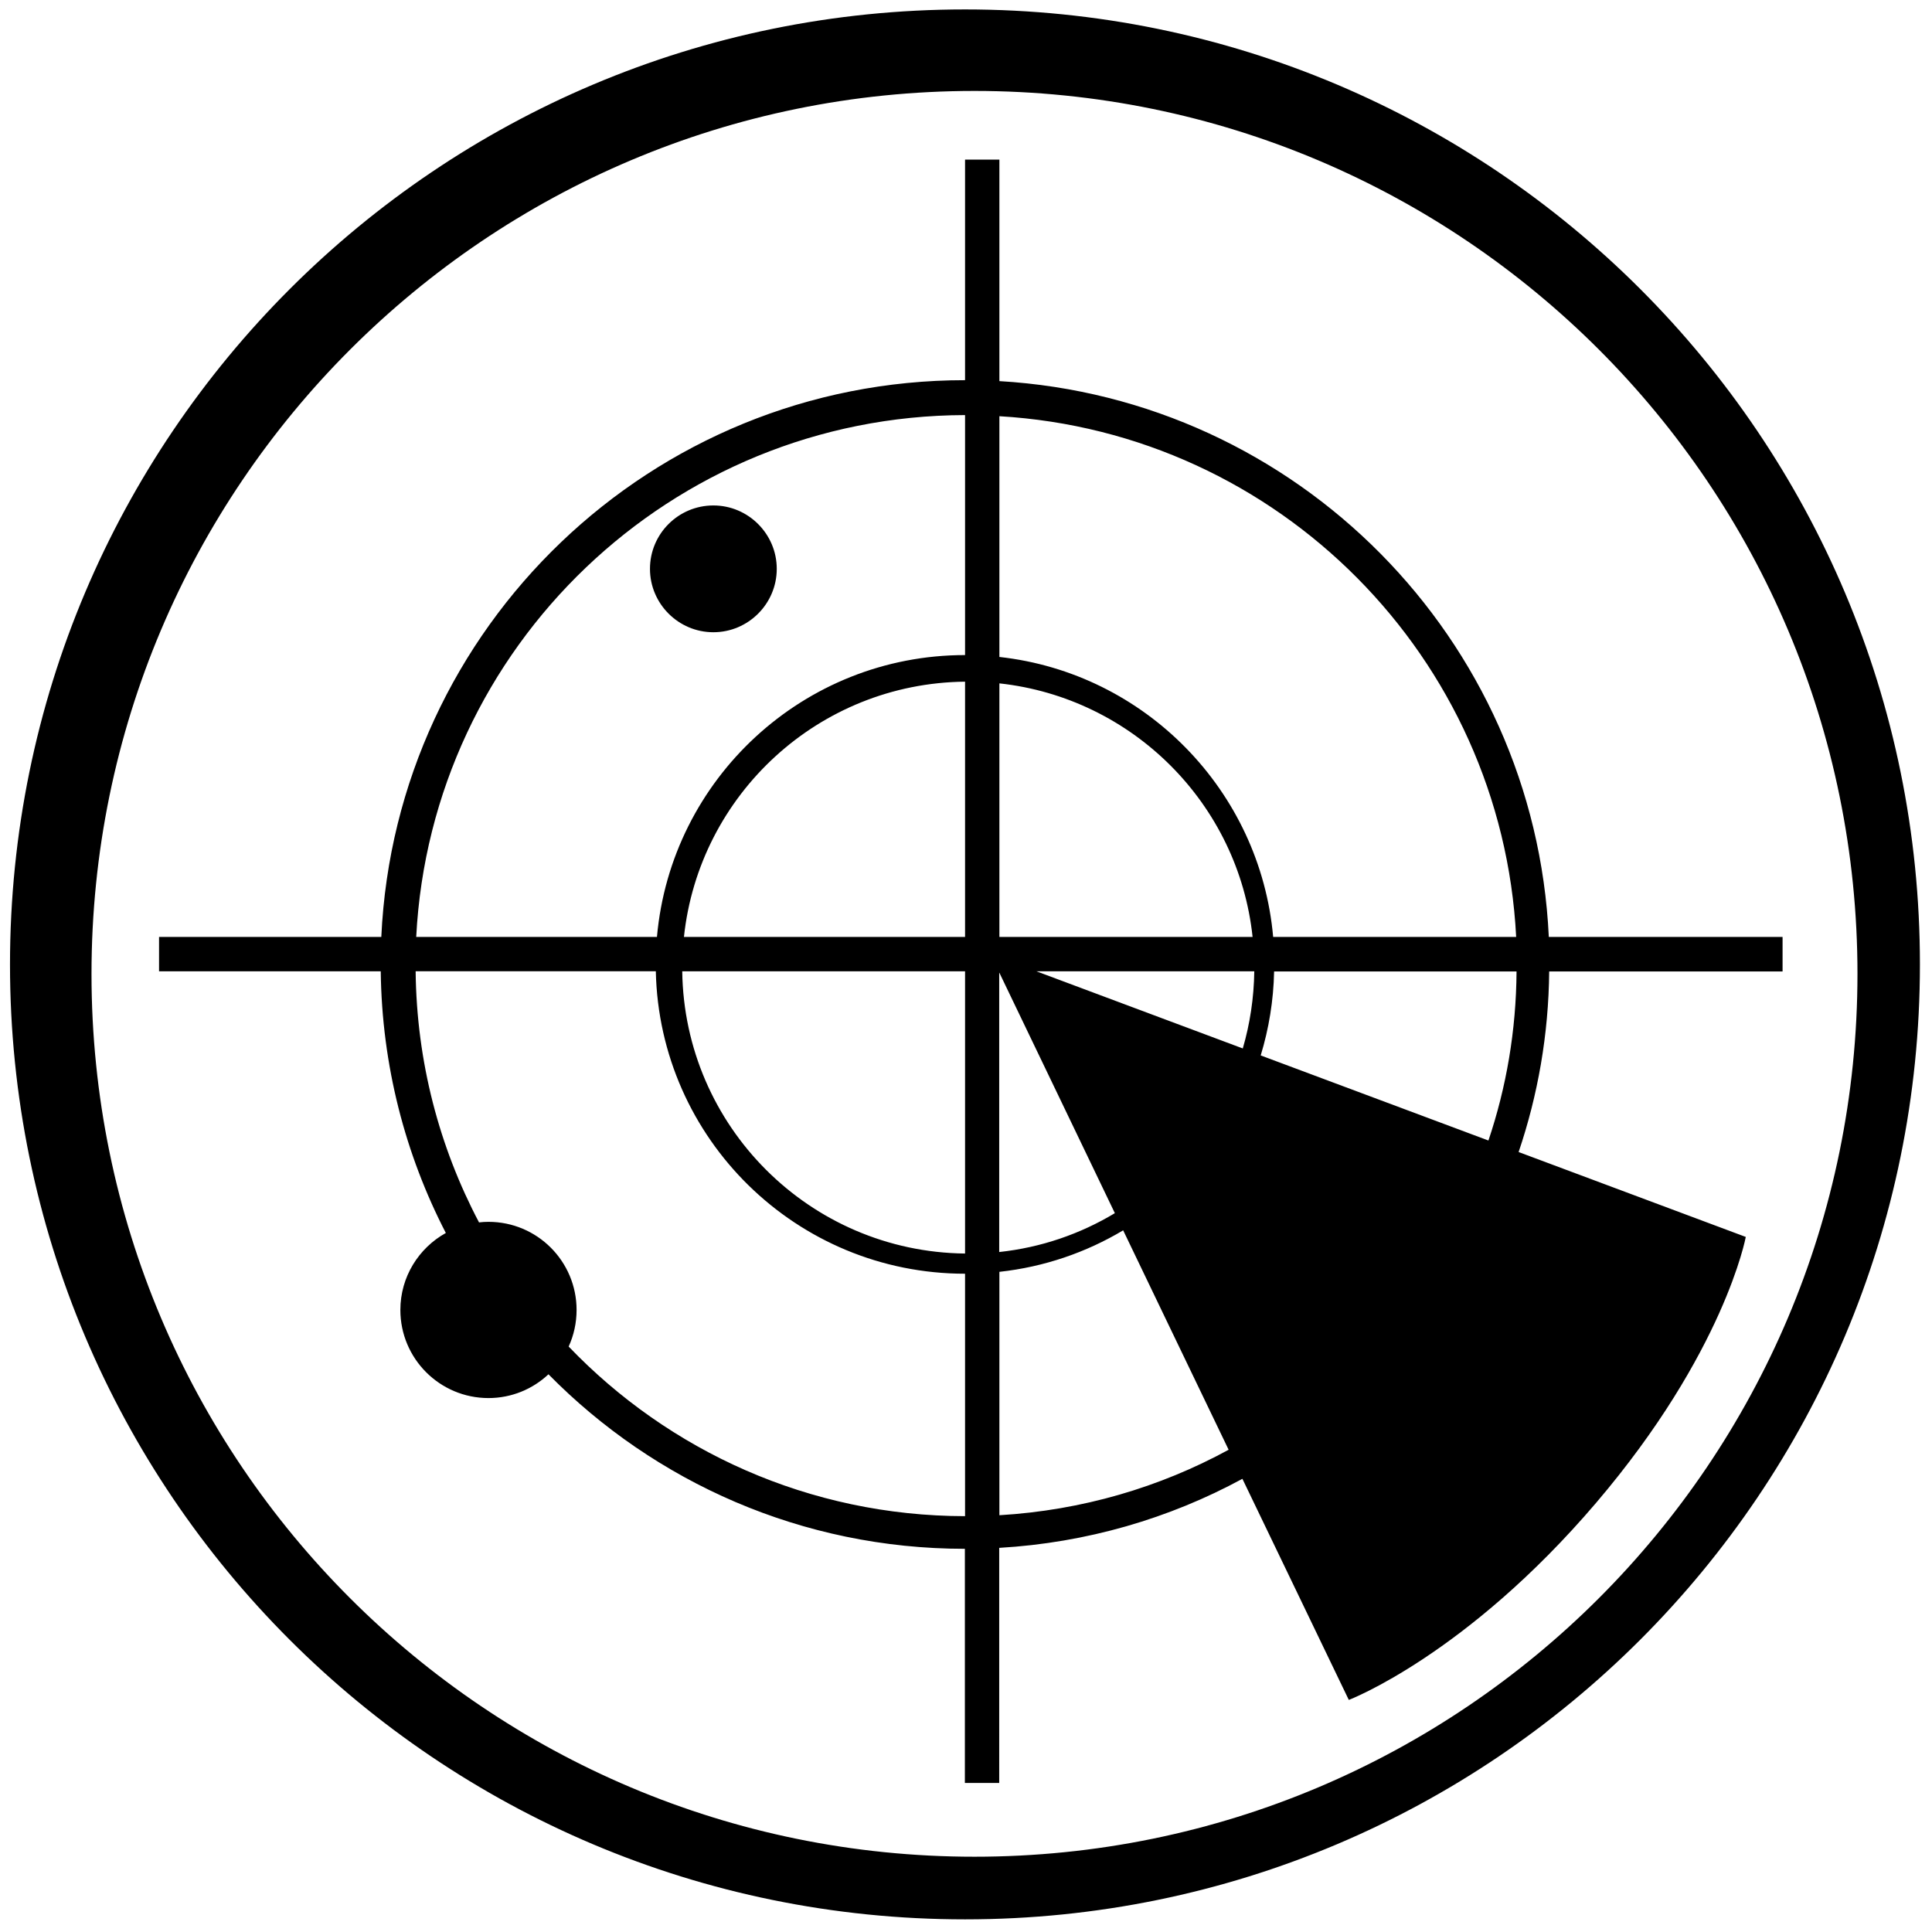 <?xml version="1.0" encoding="utf-8"?>
<svg version="1.1" xmlns="http://www.w3.org/2000/svg" width="1024" height="1024" viewBox="0 0 1024 1024">
<path d="M944.8,514.8v-18.2H820.9C813.5,338.3,687.4,211.2,529.7,202V84.6h-18.2v116.9c-166.2,0-301.8,130.8-309.4,295.1H84.3v18.2
	h117.5c0.6,49.9,13,97.1,34.5,138.7c-14.4,8-24.1,23.3-24.1,40.8c0,25.8,20.9,46.7,46.7,46.7c12.3,0,23.5-4.8,31.8-12.6
	c56.2,57.1,134.3,92.5,220.7,92.5v124.1h18.2V820.4c46.4-2.7,90.2-15.6,128.9-36.6L714.9,901c0,0,62.2-23.7,131.1-104.5
	c68-79.8,79.3-140.9,79.3-140.9l-120.4-45c10.2-30.1,15.9-62.3,16.2-95.7H944.8z M803.6,496.6H674.8c-6.9-77.7-68-139.9-145.1-148.4
	V220.6C677.7,229.3,796,348.4,803.6,496.6z M511.5,496.6h-149c8-75.5,71.5-134.5,149-135.3V496.6z M511.5,514.8v149.6
	c-82.3-0.9-148.8-67.4-149.9-149.6H511.5z M529.7,515.6L590.9,643c-18.3,11-39,18.2-61.3,20.6V515.6z M549.3,514.8h115.5
	c-0.2,14.2-2.3,27.9-6.1,40.9L549.3,514.8z M529.7,496.6V362.2c70.6,7.7,126.7,63.8,134.2,134.4H529.7z M511.5,220v127.2
	c-85.6,0-155.9,65.7-163.3,149.4H220.6C228.5,342.8,355.7,220.4,511.5,220z M301.4,713.7c2.7-5.9,4.2-12.5,4.2-19.4
	c0-25.8-20.9-46.7-46.7-46.7c-1.7,0-3.4,0.1-5,0.3c-21-39.8-33.1-85.1-33.6-133.1h127.3c1.9,88.8,74.5,160.3,163.9,160.3v128.5
	C428.9,803.5,354.4,769,301.4,713.7z M529.7,803.1v-129c23.8-2.6,46-10.3,65.6-22l24.6,51.2l31.3,65.1
	C614.7,788.3,573.5,800.5,529.7,803.1z M788.9,604.5l-58.6-21.9l-62.1-23.2c4.3-14.1,6.8-29.1,7.1-44.5h128.5
	C803.6,546.2,798.4,576.3,788.9,604.5z M511.5,5C231.9,5,5.3,231.6,5.3,511.2c0,279.6,226.5,506.1,506.2,506.1
	c279.6,0,506.1-226.6,506.1-506.1C1017.7,231.6,791.1,5,511.5,5z M516.5,984.1c-258.5,0-468-209.4-468-467.9
	c0-258.4,209.5-468,468-468c258.6,0,468,209.6,468,468C984.4,774.7,775.1,984.1,516.5,984.1z M344.5,301.5
	c0-18.6,15.1-33.6,33.6-33.6s33.6,15.1,33.6,33.6s-15.1,33.6-33.6,33.6S344.5,320,344.5,301.5z"/>
</svg>
